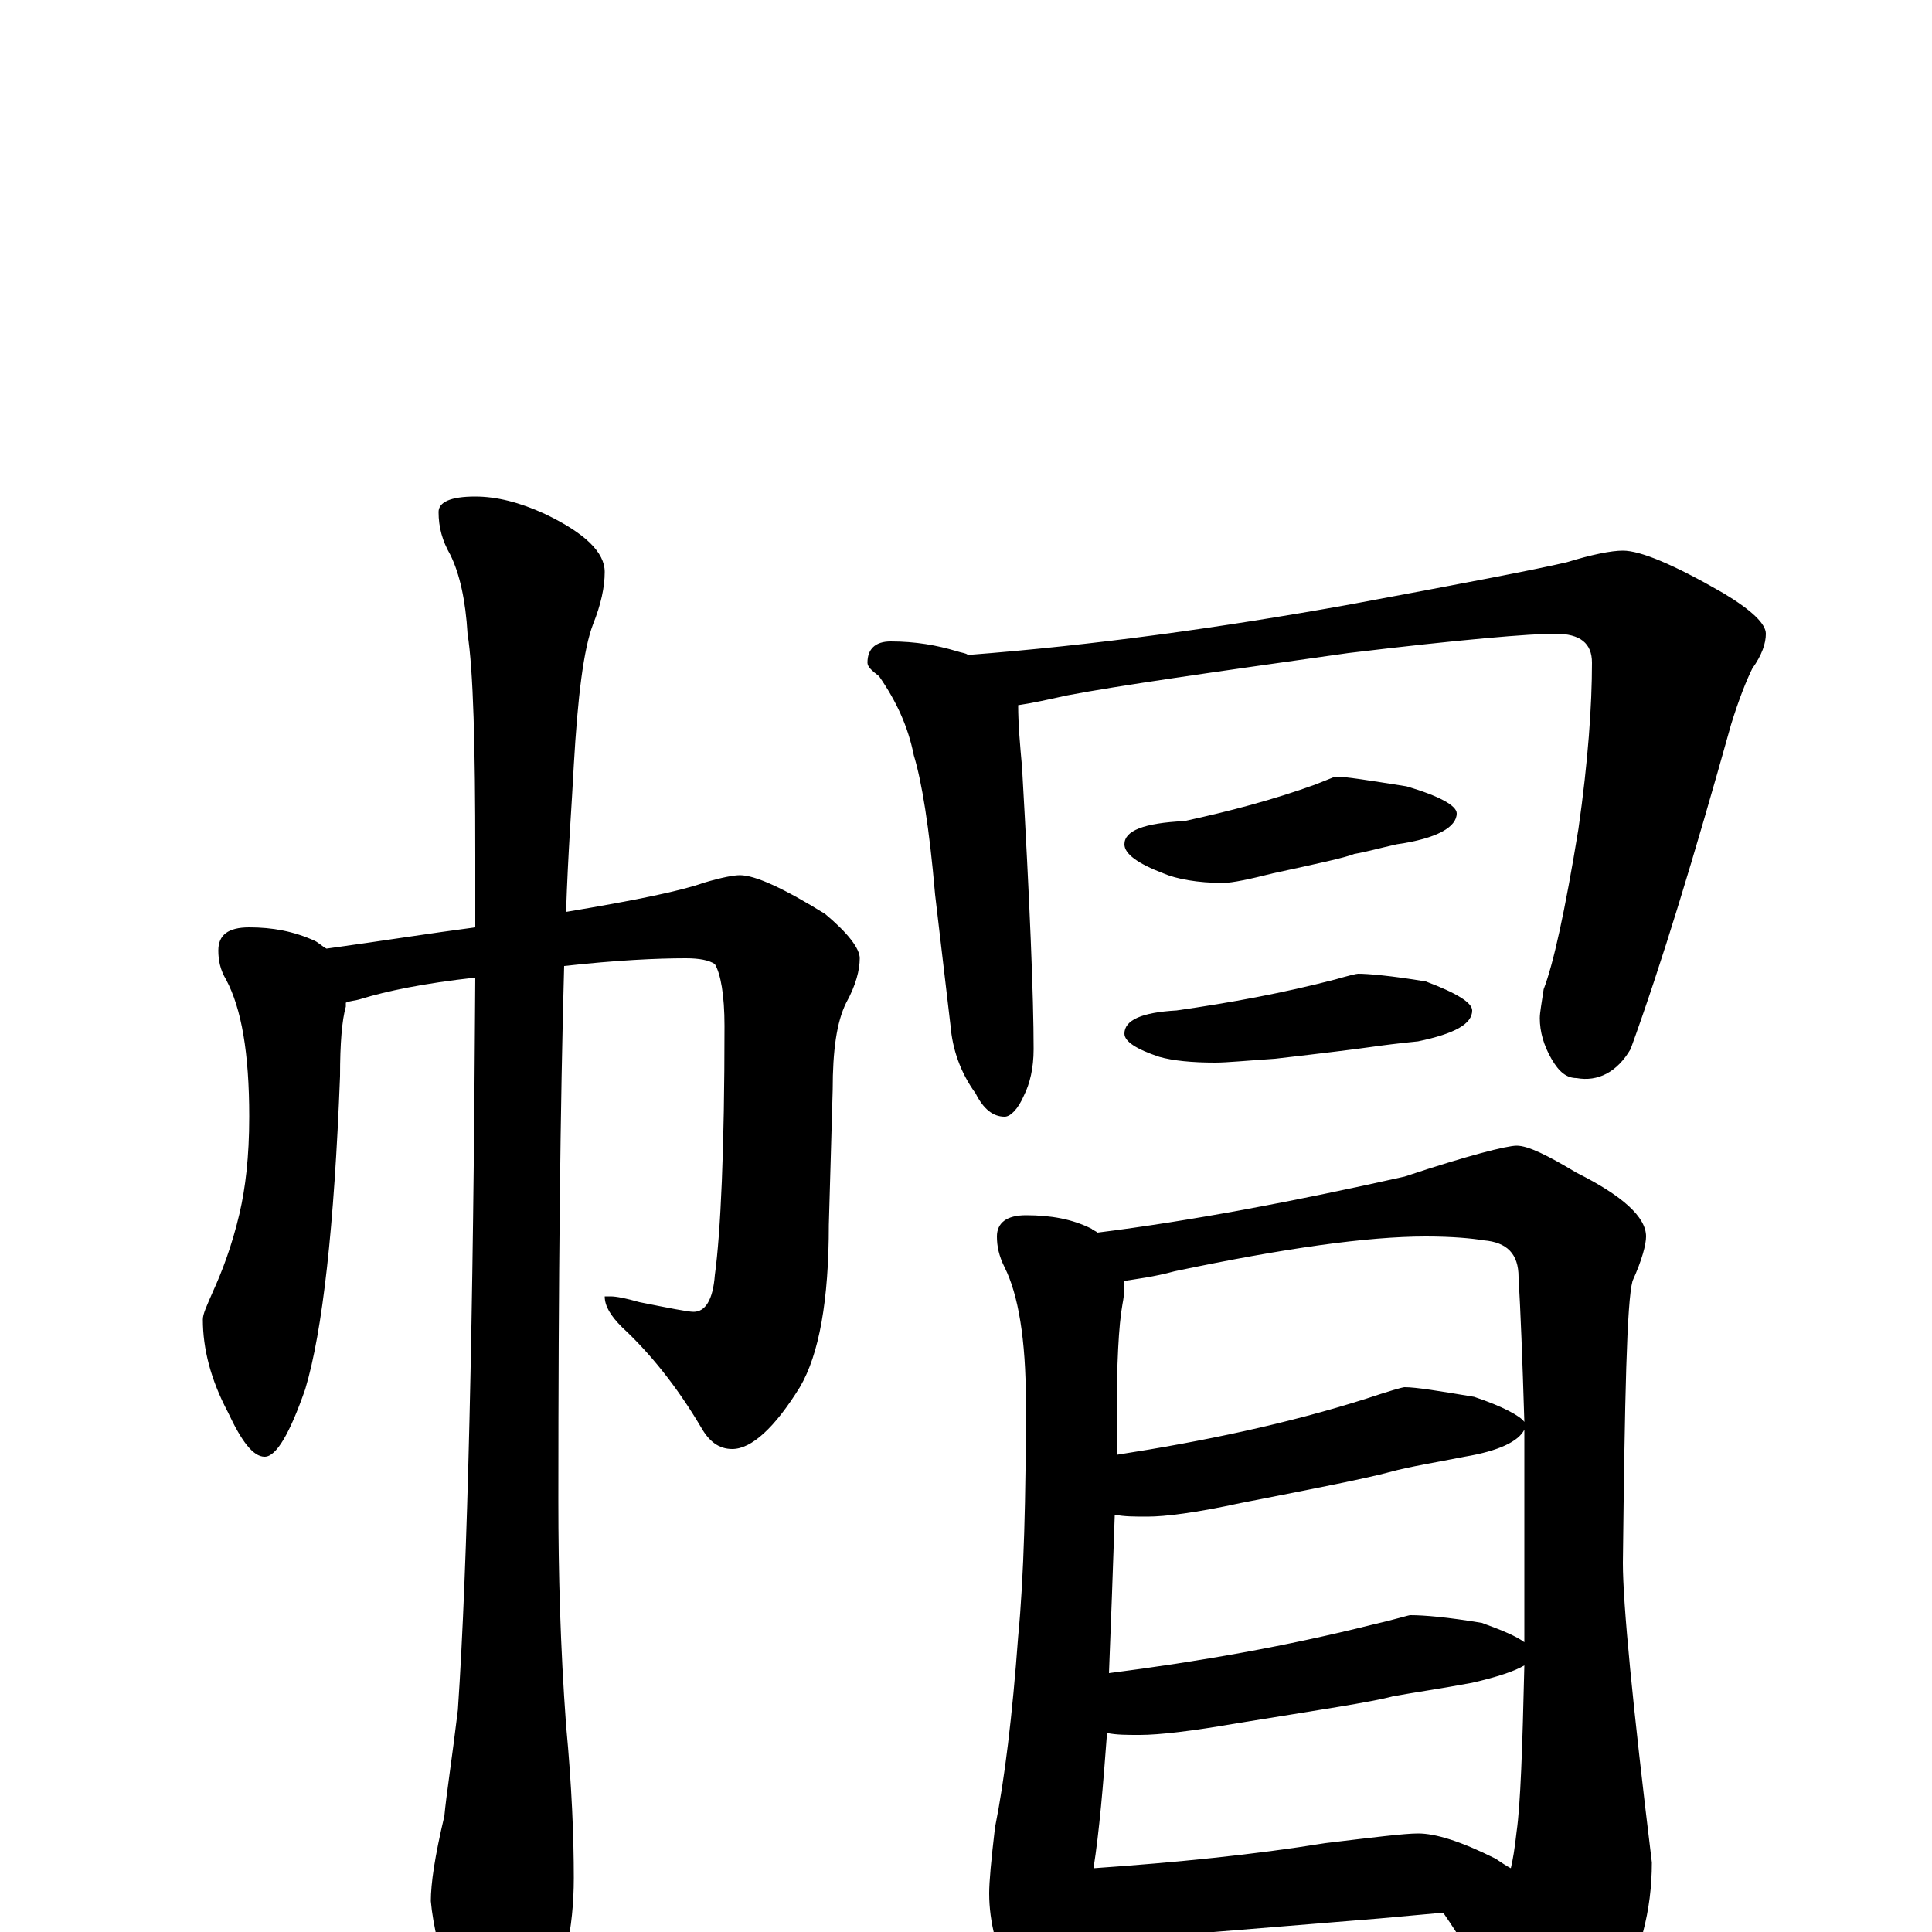 <?xml version="1.0" encoding="utf-8" ?>
<!DOCTYPE svg PUBLIC "-//W3C//DTD SVG 1.1//EN" "http://www.w3.org/Graphics/SVG/1.1/DTD/svg11.dtd">
<svg version="1.1" id="Layer_1" xmlns="http://www.w3.org/2000/svg" xmlns:xlink="http://www.w3.org/1999/xlink" x="0px" y="145px" width="1000px" height="1000px" viewBox="0 0 1000 1000" enable-background="new 0 0 1000 1000" xml:space="preserve">
<g id="Layer_1">
<path id="glyph" transform="matrix(1 0 0 -1 0 1000)" d="M129,520C141,520 152,518 163,513C165,512 167,510 169,509C198,513 223,517 246,520C246,532 246,544 246,557C246,614 245,653 242,672C241,689 238,703 233,713C229,720 227,727 227,735C227,740 233,743 246,743C257,743 269,740 282,734C303,724 313,714 313,704C313,696 311,687 307,677C302,664 299,639 297,604C296,584 294,559 293,528C329,534 353,539 364,543C374,546 380,547 383,547C391,547 406,540 427,527C439,517 445,509 445,504C445,498 443,490 438,481C433,471 431,456 431,436l-2,-70C429,327 424,299 414,282C401,261 389,250 379,250C372,250 367,254 363,261C350,283 336,300 322,313C316,319 313,324 313,329l3,0C319,329 324,328 331,326C346,323 356,321 359,321C365,321 369,327 370,340C373,362 375,405 375,469C375,485 373,496 370,501C367,503 362,504 355,504C340,504 319,503 292,500C290,429 289,337 289,223C289,186 290,148 293,107C296,75 297,49 297,28C297,2 292,-22 281,-44C272,-59 265,-66 258,-66C253,-66 245,-56 235,-35C228,-13 224,4 223,16C223,25 225,39 230,60C231,71 234,90 237,115C242,189 245,315 246,494C219,491 200,487 187,483C184,482 181,482 179,481C179,480 179,480 179,479C177,472 176,460 176,443C173,365 167,311 158,281C150,258 143,246 137,246C131,246 125,254 118,269C109,286 105,302 105,317C105,320 107,324 110,331C115,342 120,355 124,372C127,385 129,401 129,422C129,455 125,478 117,493C114,498 113,503 113,508C113,516 118,520 129,520M461,668C474,668 485,666 495,663C498,662 500,662 501,661C566,666 631,675 698,687C757,698 794,705 811,709C824,713 834,715 840,715C849,715 866,708 892,693C907,684 914,677 914,672C914,667 912,661 907,654C904,648 900,638 896,625C877,557 860,501 844,457C837,445 827,440 816,442C811,442 807,445 803,452C799,459 797,466 797,473C797,476 798,481 799,488C804,501 810,528 817,571C822,606 824,635 824,657C824,667 818,672 805,672C792,672 756,669 698,662C627,652 578,645 552,640C543,638 534,636 527,635C527,625 528,614 529,603C533,533 535,484 535,457C535,447 533,439 530,433C527,426 523,422 520,422C514,422 509,426 505,434C497,445 493,457 492,469l-8,68C481,572 477,596 473,609C470,624 464,637 455,650C451,653 449,655 449,657C449,664 453,668 461,668M691,598C697,598 709,596 728,593C745,588 754,583 754,579C754,572 744,566 723,563C714,561 707,559 701,558C696,556 682,553 659,548C647,545 638,543 633,543C620,543 609,545 602,548C589,553 582,558 582,563C582,570 592,574 613,575C636,580 659,586 681,594M703,496C708,496 720,495 738,492C754,486 762,481 762,477C762,470 753,465 734,461C724,460 716,459 709,458C702,457 686,455 660,452C645,451 635,450 629,450C617,450 607,451 600,453C588,457 582,461 582,465C582,472 591,476 609,477C637,481 664,486 691,493C698,495 702,496 703,496M531,371C544,371 555,369 565,364C566,363 567,363 568,362C616,368 669,378 727,391C760,402 780,407 785,407C791,407 801,402 816,393C840,381 852,370 852,360C852,356 850,348 845,337C842,326 841,277 840,191C840,170 845,118 855,36C855,11 849,-12 836,-35C822,-53 810,-62 801,-62C794,-62 787,-56 780,-44C767,-21 756,-3 747,10C736,9 725,8 714,7l-98,-8C598,-3 584,-4 574,-4C569,-4 565,-4 561,-3C554,-34 548,-50 543,-50C537,-50 531,-42 524,-27C516,-10 512,5 512,20C512,26 513,37 515,54C520,79 524,112 527,153C530,184 531,225 531,274C531,307 527,330 520,344C517,350 516,355 516,360C516,367 521,371 531,371M566,33C609,36 649,40 686,46C711,49 727,51 734,51C743,51 756,47 774,38C777,36 780,34 782,33C783,37 784,43 785,52C787,66 788,95 789,138C784,135 775,132 762,129C746,126 732,124 721,122C710,119 683,115 640,108C617,104 600,102 590,102C583,102 578,102 573,103C571,76 569,52 566,33M574,134C621,140 666,148 710,159C723,162 729,164 730,164C737,164 749,163 767,160C778,156 785,153 789,150C789,158 789,166 789,175C789,208 789,236 789,260C786,254 776,249 758,246C743,243 730,241 719,238C708,235 683,230 642,222C619,217 603,215 594,215C587,215 582,215 577,216C576,186 575,159 574,134M578,247C623,254 666,263 707,276C719,280 726,282 727,282C733,282 745,280 763,277C778,272 787,267 789,264C788,297 787,322 786,339C786,351 780,357 768,358C762,359 752,360 738,360C708,360 665,354 608,342C597,339 588,338 582,337C582,334 582,330 581,325C579,314 578,294 578,266C578,259 578,253 578,247z"/>
</g>
</svg>
